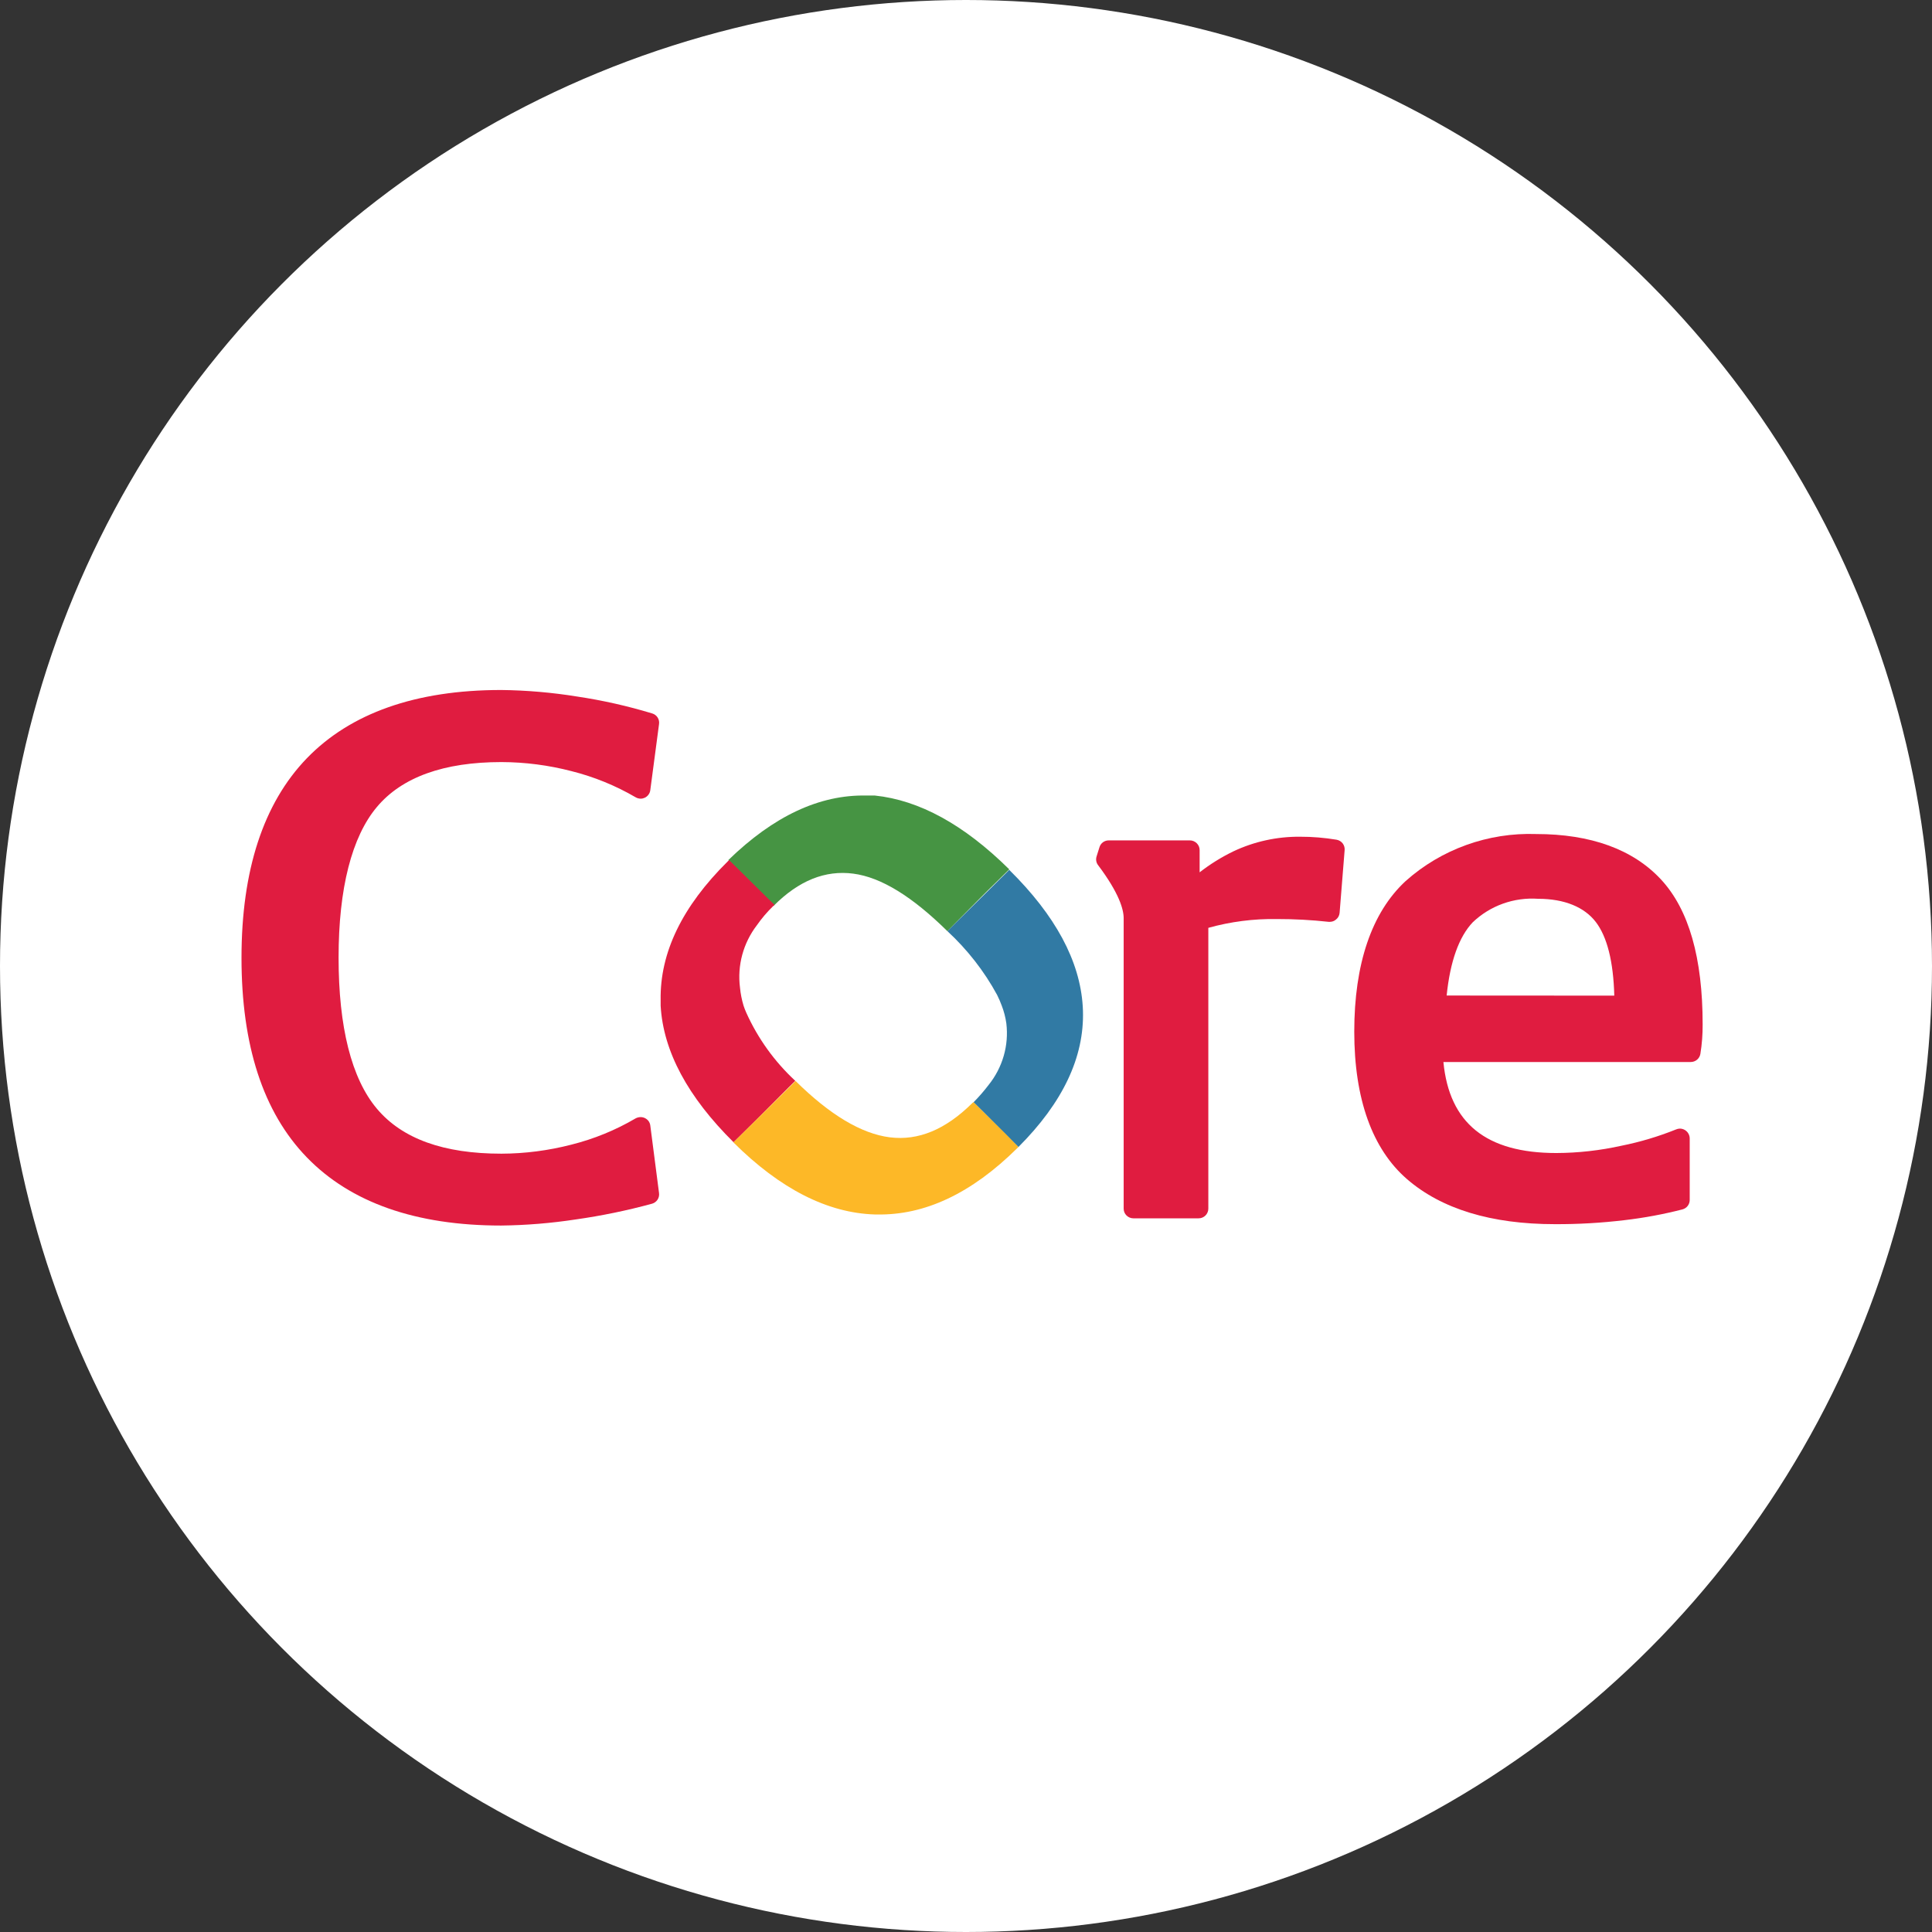 <svg width="56" height="56" viewBox="0 0 56 56" fill="none" xmlns="http://www.w3.org/2000/svg">
<rect x="0" y="0" width="56" height="56" fill="#333333" stroke="none"/>
<circle cx="28" cy="28" r="28" fill="white"/>
<path d="M14.524 35.523C12.057 35.523 10.164 34.859 8.893 33.546C7.621 32.233 7 30.291 7 27.762C7 25.233 7.631 23.287 8.893 21.98C10.155 20.674 12.048 20 14.524 20C15.264 20.008 16.002 20.072 16.732 20.19C17.468 20.3 18.195 20.464 18.906 20.68C18.971 20.699 19.027 20.742 19.063 20.799C19.099 20.857 19.113 20.925 19.102 20.992L18.849 22.903C18.843 22.95 18.826 22.994 18.798 23.032C18.771 23.07 18.734 23.101 18.692 23.122C18.653 23.14 18.611 23.15 18.569 23.15C18.517 23.149 18.467 23.135 18.423 23.109C17.842 22.77 17.216 22.515 16.562 22.351C15.9 22.179 15.218 22.091 14.534 22.089C12.865 22.089 11.65 22.526 10.925 23.39C10.199 24.253 9.814 25.744 9.814 27.755C9.814 29.767 10.186 31.26 10.925 32.137C11.663 33.013 12.865 33.44 14.534 33.44C15.218 33.438 15.9 33.349 16.562 33.178C17.216 33.014 17.843 32.758 18.423 32.417C18.468 32.393 18.518 32.38 18.569 32.38C18.611 32.38 18.653 32.389 18.692 32.408C18.734 32.428 18.771 32.458 18.799 32.495C18.826 32.533 18.844 32.577 18.849 32.623L19.102 34.578C19.112 34.646 19.097 34.715 19.06 34.772C19.023 34.829 18.966 34.871 18.9 34.89C18.174 35.088 17.437 35.24 16.691 35.346C15.974 35.455 15.25 35.515 14.524 35.523V35.523Z" fill="#E01C40"/>
<path d="M32.853 35.314C32.778 35.314 32.706 35.284 32.653 35.232C32.599 35.179 32.57 35.108 32.57 35.033V26.614C32.57 26.361 32.44 25.89 31.828 25.076C31.801 25.041 31.783 25 31.776 24.957C31.768 24.913 31.771 24.869 31.784 24.827L31.869 24.556C31.887 24.498 31.922 24.448 31.971 24.412C32.02 24.377 32.08 24.358 32.141 24.359H34.488C34.563 24.359 34.635 24.389 34.688 24.441C34.742 24.494 34.772 24.565 34.772 24.64V25.285C35.075 25.049 35.403 24.845 35.75 24.677C36.353 24.392 37.014 24.247 37.684 24.253C38.039 24.252 38.393 24.282 38.743 24.34C38.815 24.353 38.879 24.393 38.922 24.451C38.964 24.509 38.983 24.581 38.974 24.652L38.829 26.461C38.825 26.498 38.815 26.535 38.797 26.568C38.779 26.601 38.754 26.631 38.724 26.654C38.675 26.697 38.611 26.72 38.545 26.72H38.513C38.015 26.665 37.513 26.638 37.011 26.639C36.34 26.628 35.67 26.714 35.024 26.894V35.033C35.024 35.07 35.017 35.107 35.002 35.141C34.988 35.175 34.967 35.206 34.941 35.232C34.914 35.258 34.883 35.279 34.849 35.293C34.814 35.307 34.777 35.314 34.74 35.314H32.853Z" fill="#E01C40"/>
<path d="M45.068 35.483C43.226 35.483 41.781 35.043 40.781 34.176C39.781 33.309 39.254 31.862 39.254 29.904C39.254 27.945 39.755 26.452 40.743 25.538C41.778 24.615 43.136 24.126 44.529 24.175C46.106 24.175 47.333 24.618 48.144 25.491C48.955 26.364 49.352 27.771 49.352 29.692C49.354 29.979 49.332 30.266 49.286 30.549C49.275 30.615 49.24 30.674 49.189 30.717C49.138 30.76 49.072 30.783 49.005 30.783H41.838C42.008 32.557 43.081 33.421 45.109 33.421C45.746 33.419 46.381 33.347 47.002 33.209C47.541 33.101 48.069 32.943 48.579 32.738C48.615 32.722 48.654 32.714 48.693 32.713C48.748 32.714 48.802 32.73 48.847 32.76C48.887 32.786 48.919 32.821 48.941 32.861C48.964 32.902 48.976 32.948 48.977 32.994V34.784C48.977 34.846 48.956 34.906 48.918 34.955C48.88 35.004 48.826 35.039 48.766 35.055C48.214 35.197 47.653 35.301 47.087 35.367C46.417 35.447 45.743 35.486 45.068 35.483ZM46.791 28.859C46.765 27.867 46.582 27.15 46.254 26.723C45.926 26.296 45.352 26.052 44.582 26.052C44.236 26.028 43.889 26.076 43.562 26.193C43.236 26.31 42.939 26.494 42.689 26.732C42.289 27.153 42.033 27.867 41.932 28.856L46.791 28.859Z" fill="#E01C40"/>
<path d="M31.39 29.296C31.431 30.646 30.803 31.962 29.519 33.247L29.156 32.888L28.494 32.221L28.219 31.95C28.376 31.791 28.523 31.622 28.658 31.444C28.858 31.195 29.006 30.909 29.094 30.603C29.182 30.297 29.207 29.977 29.169 29.661C29.144 29.486 29.1 29.314 29.036 29.149C28.997 29.043 28.952 28.939 28.901 28.837C28.526 28.147 28.038 27.523 27.459 26.988L29.254 25.214C30.592 26.534 31.302 27.852 31.384 29.168C31.387 29.202 31.39 29.249 31.39 29.296Z" fill="#317AA4"/>
<path d="M29.254 25.199L28.91 25.538L28.642 25.8L28.352 26.09L27.459 26.989C26.446 25.991 25.544 25.429 24.733 25.323C23.922 25.217 23.156 25.52 22.421 26.259L22.228 26.072L22.146 25.991L21.111 24.93C22.422 23.656 23.753 23.032 25.105 23.059H25.358C26.645 23.194 27.938 23.898 29.254 25.199Z" fill="#469443"/>
<path d="M23.052 31.329L22.843 31.534L22.184 32.196L21.894 32.486L21.263 33.109C19.935 31.793 19.225 30.474 19.149 29.152C19.149 29.099 19.149 29.046 19.149 28.99C19.126 27.614 19.774 26.274 21.092 24.97L21.133 24.93L21.499 25.291L22.256 26.04L22.449 26.227L22.411 26.264C22.235 26.434 22.077 26.62 21.938 26.819C21.543 27.335 21.367 27.983 21.449 28.625C21.466 28.804 21.501 28.98 21.553 29.152C21.576 29.221 21.602 29.288 21.632 29.355C21.967 30.099 22.45 30.771 23.052 31.329V31.329Z" fill="#E01C40"/>
<path d="M29.52 33.247L29.485 33.281C28.16 34.591 26.807 35.23 25.413 35.202H25.359C23.99 35.161 22.614 34.463 21.258 33.113L22.851 31.538L23.059 31.332C24.056 32.317 24.971 32.863 25.794 32.966C26.618 33.069 27.406 32.742 28.179 31.977L28.217 31.946L28.492 32.218L29.167 32.885L29.52 33.247Z" fill="#FDB827"/>
</svg>

